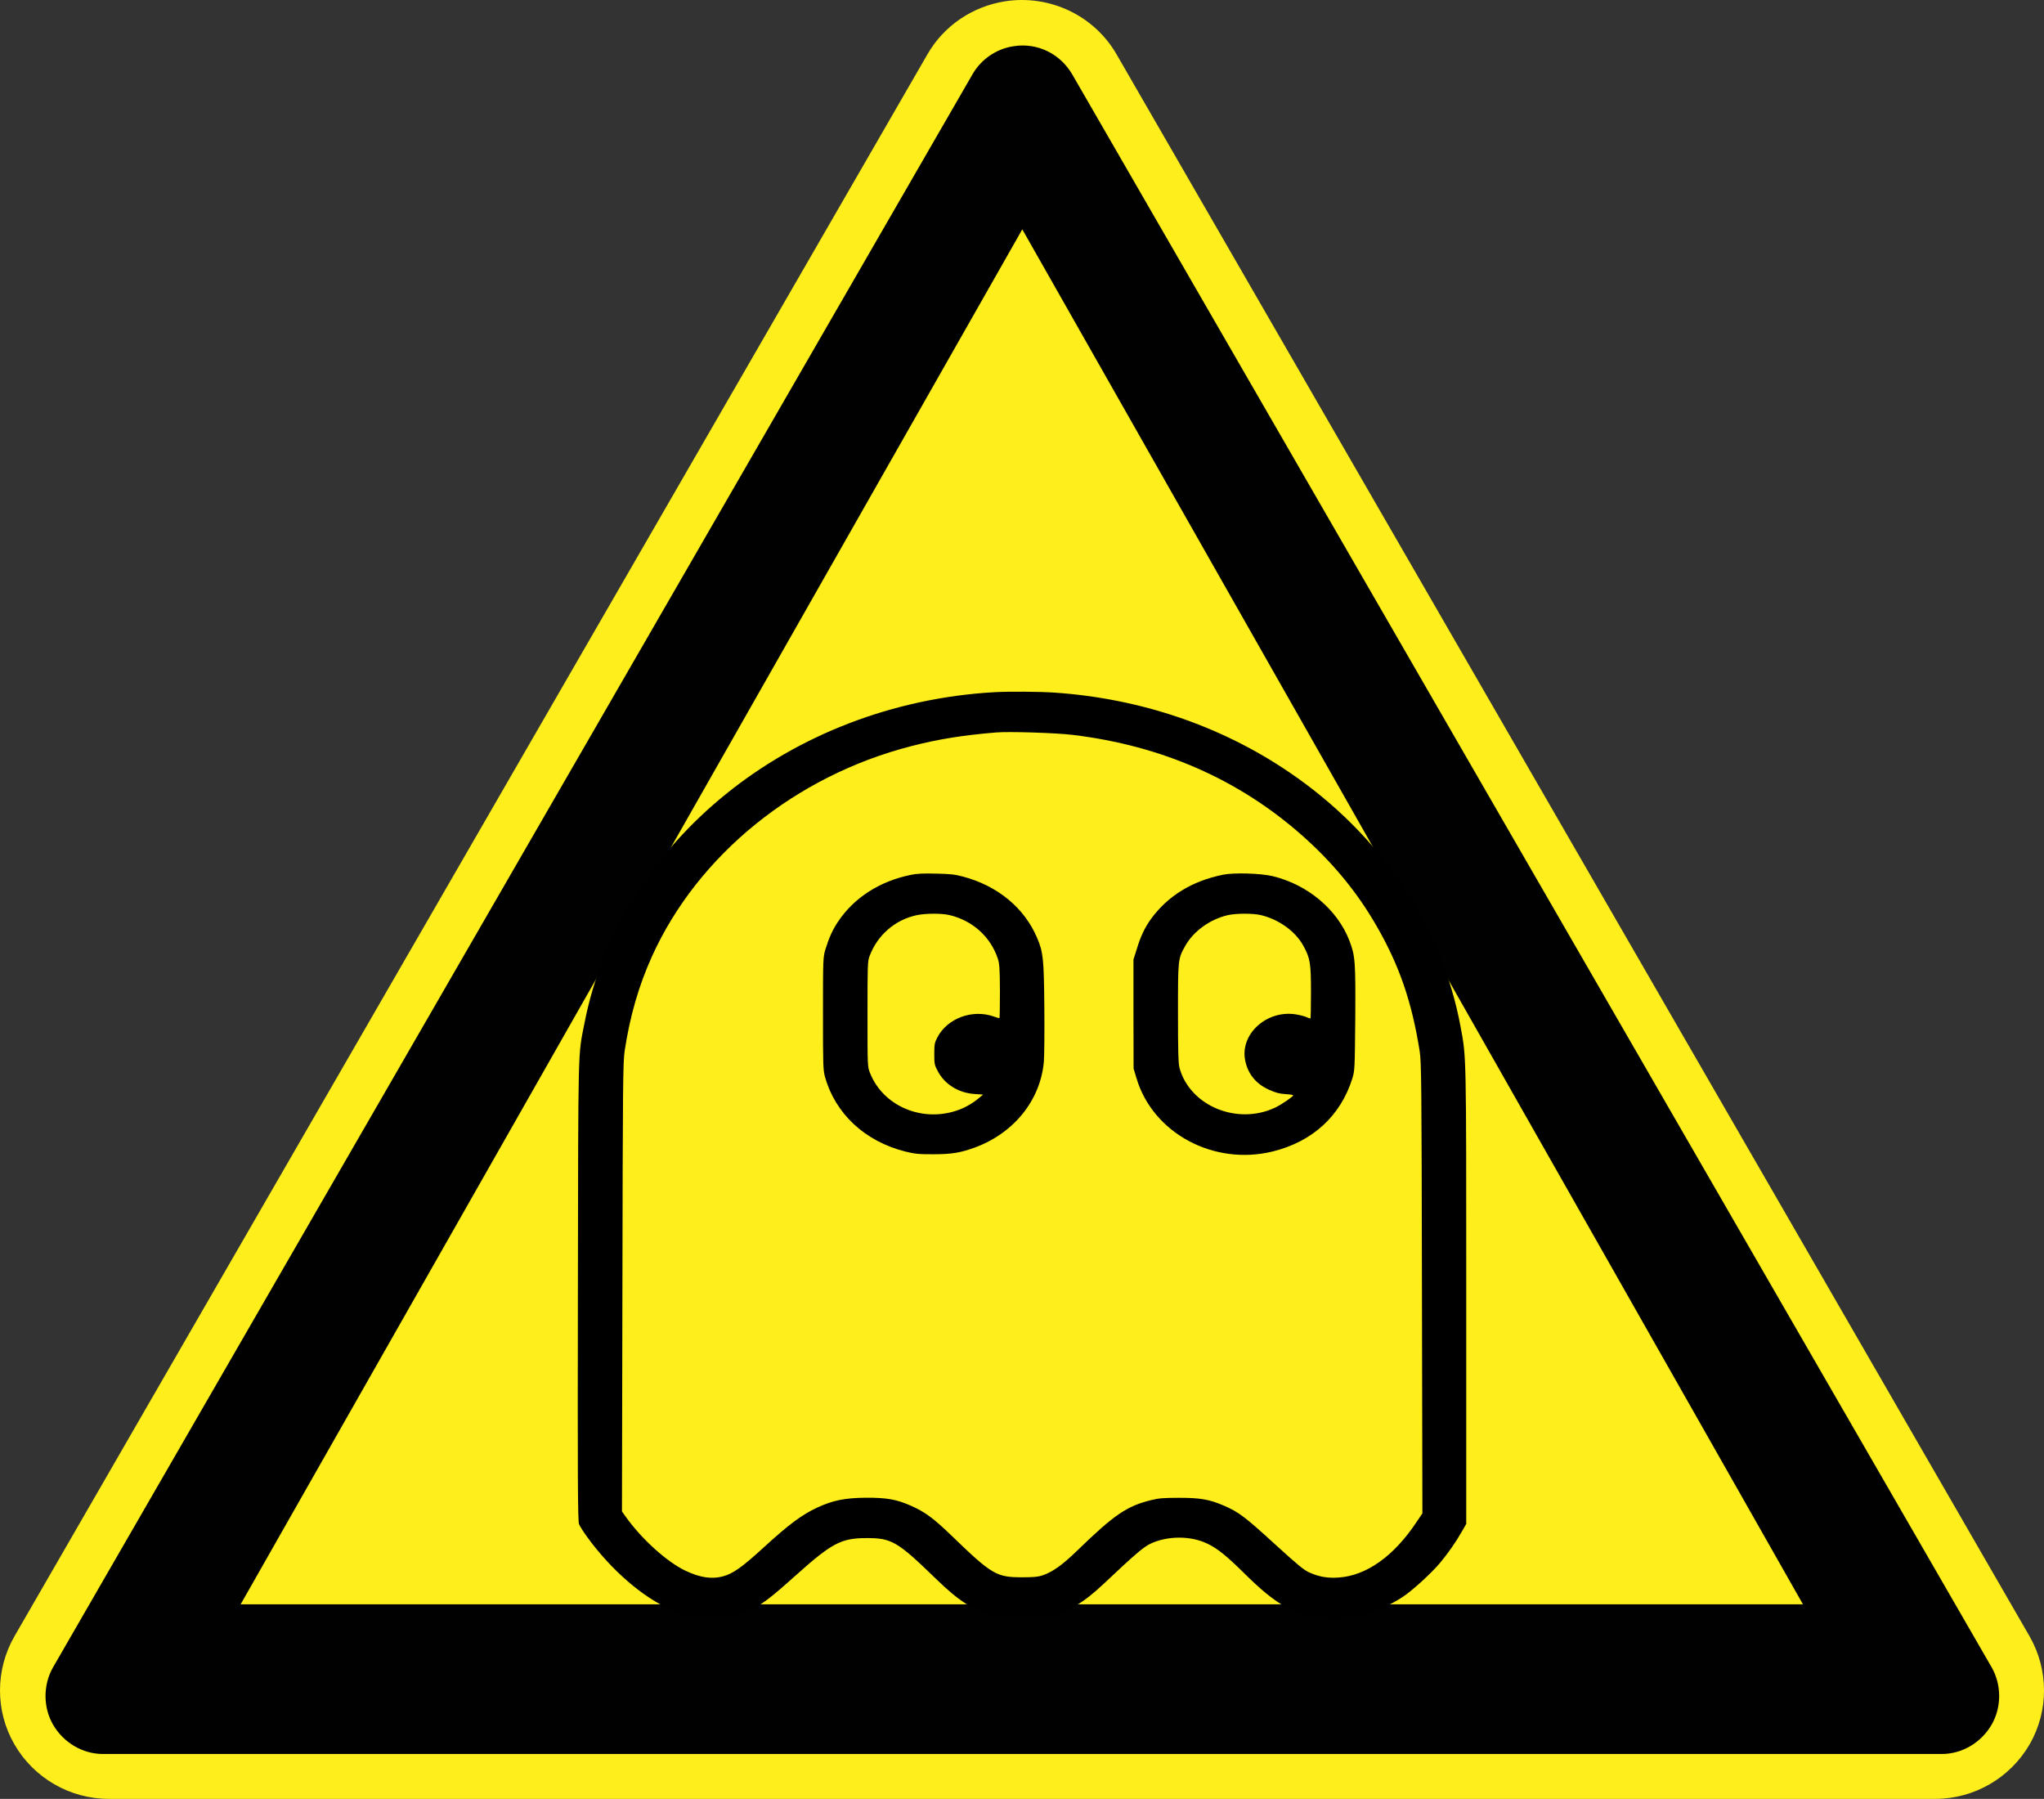 <?xml version="1.0" encoding="UTF-8" standalone="no"?>
<!DOCTYPE svg PUBLIC "-//W3C//DTD SVG 1.1//EN" "http://www.w3.org/Graphics/SVG/1.1/DTD/svg11.dtd">
<svg version="1.1" xmlns="http://www.w3.org/2000/svg" xmlns:xlink="http://www.w3.org/1999/xlink" preserveAspectRatio="xMidYMid meet" viewBox="8.881784197001252e-16 31.038 640.016 563.175" width="640.02" height="563.18"><rect x="8.881784197001252e-16" y="31.038" width="640.016" height="563.175" fill="#333333" stroke="none"/><defs><path d="M371.66 237.43L371.94 237.01" id="a1ulKgjEqP"></path><path d="M139.18 377.42C139.32 377.49 139.46 377.56 139.46 377.56" id="bPvPpmUZ8"></path><path d="M290.41 48.02C261.82 97.55 33.11 493.79 4.52 543.32C-1.46 553.73 -1.55 566.69 4.52 577.16C10.59 587.66 21.89 594.24 34.11 594.21C91.29 594.21 548.72 594.21 605.9 594.21C618.12 594.24 629.42 587.66 635.5 577.16C641.57 566.68 641.48 553.73 635.5 543.32C606.91 493.79 378.19 97.55 349.6 48.02C342.54 35.8 328.58 29.28 314.68 31.45C304.53 33.05 295.55 39.08 290.41 48.02Z" id="brMOcykui"></path><path d="M304.5 54.31C275.71 104.18 45.41 503.13 16.62 553C13.47 558.49 13.46 565.54 16.62 570.99C19.84 576.53 25.77 580.16 32.24 580.16C89.81 580.16 550.42 580.16 607.99 580.16C614.44 580.16 620.39 576.54 623.61 570.99C626.77 565.53 626.76 558.48 623.61 553C594.82 503.13 364.52 104.18 335.73 54.31C331.98 47.9 324.87 44.31 317.37 45.51C311.87 46.33 307.16 49.67 304.5 54.31ZM564.54 533.3L75.35 533.3L320.1 102.84L564.54 533.3Z" id="gh7mg3VJo"></path><path d="M182.98 351.5C180.95 361.9 181.06 356.97 180.95 435.17C180.85 494.27 180.92 507.17 181.3 508.18C181.55 508.84 182.8 510.8 184.09 512.54C191.48 522.65 201.41 531.22 209.88 534.82C214.72 536.88 217.65 537.48 222.84 537.51C228.07 537.51 229.98 537.16 233.99 535.46C238.21 533.69 240.82 531.73 249.25 524.17C260.41 514.18 263.37 512.6 271.1 512.57C279.15 512.51 280.9 513.52 293.06 525.31C300.41 532.45 304.77 535.2 311.25 536.78C313.72 537.38 314.98 537.48 320.06 537.48C324.42 537.48 326.62 537.35 328.32 536.94C334.81 535.49 339.16 532.93 345.68 526.8C355.4 517.63 357.98 515.42 360.21 514.34C365.51 511.81 372.86 511.78 378.05 514.31C381.19 515.8 384.04 518.1 389.55 523.54C399.87 533.81 405.93 537.1 415.37 537.57C423.84 537.98 431.54 535.9 439 531.13C442.03 529.2 448.09 523.67 450.88 520.35C453.43 517.31 455.86 513.81 457.75 510.49C457.84 510.33 458.29 509.54 459.11 508.12C459.11 465.16 459.11 441.3 459.11 436.53C459.11 359.85 459.14 362.25 457.33 352.45C451.47 320.81 432.2 292.18 403.73 272.84C382.37 258.3 357.04 249.7 330.14 247.87C325.68 247.55 315.67 247.49 311.35 247.74C247.37 251.41 194.06 294.49 182.98 351.5ZM407.5 292.4C417.18 300.93 424.92 310.29 430.98 320.85C438.16 333.27 442.07 344.65 444.54 360.2C445.06 363.67 445.13 369.8 445.24 434.41C445.25 439.1 445.29 462.58 445.38 504.83C444.29 506.44 443.68 507.34 443.56 507.52C436.42 518.26 427.85 524.36 419.03 524.93C415.65 525.15 413.04 524.68 410.08 523.38C408.23 522.56 406.52 521.14 398.99 514.28C389.9 505.97 387.84 504.39 383.21 502.4C378.61 500.44 375.89 499.96 369.2 499.96C364.25 499.96 362.82 500.09 360.52 500.66C352.86 502.52 348.92 505.21 337.38 516.4C332.61 521.04 329.58 523.19 326.34 524.27C325.01 524.71 323.55 524.84 320.06 524.84C311.98 524.84 310.62 524.05 297.83 511.69C292.33 506.38 289.64 504.39 285.22 502.43C280.69 500.44 277.66 499.9 271.1 499.93C264.55 499.99 260.72 500.75 255.74 503.09C251.07 505.27 246.99 508.31 239.39 515.26C232.35 521.71 229.53 523.7 226.36 524.55C222.88 525.5 219.22 524.96 214.62 522.78C208.83 520.03 200.85 512.83 195.9 505.84C195.83 505.73 195.44 505.2 194.75 504.23C194.84 462.17 194.88 438.8 194.89 434.12C195 370.06 195.07 363.64 195.59 360.04C197.26 349.1 199.98 339.65 204.2 330.33C218.59 298.63 249.12 273.91 285.36 264.62C293.72 262.47 301.49 261.2 311.88 260.35C315.95 260 330.73 260.48 335.89 261.11C363.66 264.46 387.67 274.95 407.5 292.4Z" id="cDXubSjSA"></path><path d="M262.39 319.61C260.75 322.02 259.53 324.73 258.45 328.27C257.72 330.74 257.69 331.21 257.69 348.34C257.69 364.56 257.72 366.08 258.35 368.26C261.59 379.76 270.89 388.39 283.47 391.55C286.61 392.31 287.52 392.4 292.36 392.4C298.11 392.37 300.62 391.96 305.25 390.29C317.52 385.77 325.81 375.43 326.86 363.36C327 361.43 327.07 353.72 327 346.16C326.86 331.15 326.65 329.13 324.73 324.64C320.76 315.28 312.43 308.39 301.6 305.49C298.95 304.79 297.66 304.63 293.06 304.54C289.09 304.44 287.03 304.54 285.25 304.92C275.46 306.91 267.41 312.06 262.39 319.61ZM312.43 331.15C312.96 332.73 313.06 334.28 313.1 341.33C313.1 345.91 313.03 349.7 312.96 349.77C312.89 349.83 312.12 349.64 311.21 349.29C304.49 346.89 296.58 349.83 293.48 355.87C292.64 357.45 292.54 358.05 292.54 360.99C292.54 364.05 292.6 364.46 293.62 366.36C295.78 370.5 300.1 373.19 305.12 373.53C305.3 373.55 306.2 373.61 307.83 373.72C306.7 374.65 306.08 375.17 305.95 375.27C304.91 376.13 302.95 377.33 301.6 377.93C290.2 383.02 276.82 377.99 272.43 366.99C271.63 364.94 271.63 364.94 271.63 348.5C271.63 333.2 271.66 331.94 272.29 330.33C274.76 323.79 280.2 319.04 286.99 317.56C289.75 316.96 294.87 316.93 297.34 317.53C304.52 319.23 310.17 324.32 312.43 331.15Z" id="i23cUUvvO7"></path><path d="M360.49 318.6C358.5 321.35 357.14 324.16 355.89 328.34C355.82 328.54 355.5 329.58 354.91 331.43L354.91 348.5L354.95 365.57C355.51 367.45 355.82 368.49 355.89 368.7C361.05 385.86 380.11 396.07 398.54 391.52C410.98 388.45 419.76 380.39 423.42 368.73C424.19 366.26 424.22 365.76 424.36 349.86C424.47 332.07 424.36 330.3 422.52 325.52C418.75 315.79 409.48 307.98 398.47 305.33C394.81 304.44 386.34 304.19 382.96 304.88C373.31 306.84 365.75 311.46 360.49 318.6ZM408.12 327.17C410.25 331.05 410.49 332.57 410.49 341.77C410.49 346.26 410.42 349.92 410.32 349.92C410.18 349.92 409.66 349.7 409.13 349.48C408.61 349.23 407.15 348.85 405.89 348.63C396.69 347.08 388.19 354.76 389.9 363.07C390.74 367.28 393.31 370.41 397.43 372.24C399.41 373.12 400.56 373.44 402.48 373.57C403.8 373.63 404.92 373.82 404.92 373.95C404.92 374.36 401.15 376.92 399.27 377.8C387.39 383.4 372.61 377.26 369.34 365.41C368.96 364.05 368.85 360.29 368.85 348.19C368.85 331.15 368.85 331.24 371.12 327.17C373.66 322.62 378.78 318.89 384.36 317.56C386.87 316.96 392.37 316.93 394.81 317.53C400.49 318.89 405.68 322.65 408.12 327.17Z" id="a7zwGORbP6"></path></defs><g><g><g><g><use xlink:href="#a1ulKgjEqP" opacity="1" fill="#ec1c24" fill-opacity="1"></use><g><use xlink:href="#a1ulKgjEqP" opacity="1" fill-opacity="0" stroke="#000000" stroke-width="1" stroke-opacity="0"></use></g></g><g><use xlink:href="#bPvPpmUZ8" opacity="1" fill="#ffffff" fill-opacity="1"></use><g><use xlink:href="#bPvPpmUZ8" opacity="1" fill-opacity="0" stroke="#000000" stroke-width="1" stroke-opacity="0"></use></g></g><g><use xlink:href="#brMOcykui" opacity="1" fill="#fdee1c" fill-opacity="1"></use><g><use xlink:href="#brMOcykui" opacity="1" fill-opacity="0" stroke="#000000" stroke-width="1" stroke-opacity="0"></use></g></g><g><use xlink:href="#gh7mg3VJo" opacity="1" fill="#010101" fill-opacity="1"></use><g><use xlink:href="#gh7mg3VJo" opacity="1" fill-opacity="0" stroke="#000000" stroke-width="1" stroke-opacity="0"></use></g></g></g><g><g><g><use xlink:href="#cDXubSjSA" opacity="1" fill="#000000" fill-opacity="1"></use><g><use xlink:href="#cDXubSjSA" opacity="1" fill-opacity="0" stroke="#000000" stroke-width="1" stroke-opacity="0"></use></g></g><g><use xlink:href="#i23cUUvvO7" opacity="1" fill="#000000" fill-opacity="1"></use><g><use xlink:href="#i23cUUvvO7" opacity="1" fill-opacity="0" stroke="#000000" stroke-width="1" stroke-opacity="0"></use></g></g></g><g><use xlink:href="#a7zwGORbP6" opacity="1" fill="#000000" fill-opacity="1"></use><g><use xlink:href="#a7zwGORbP6" opacity="1" fill-opacity="0" stroke="#000000" stroke-width="1" stroke-opacity="0"></use></g></g></g></g></g></svg>